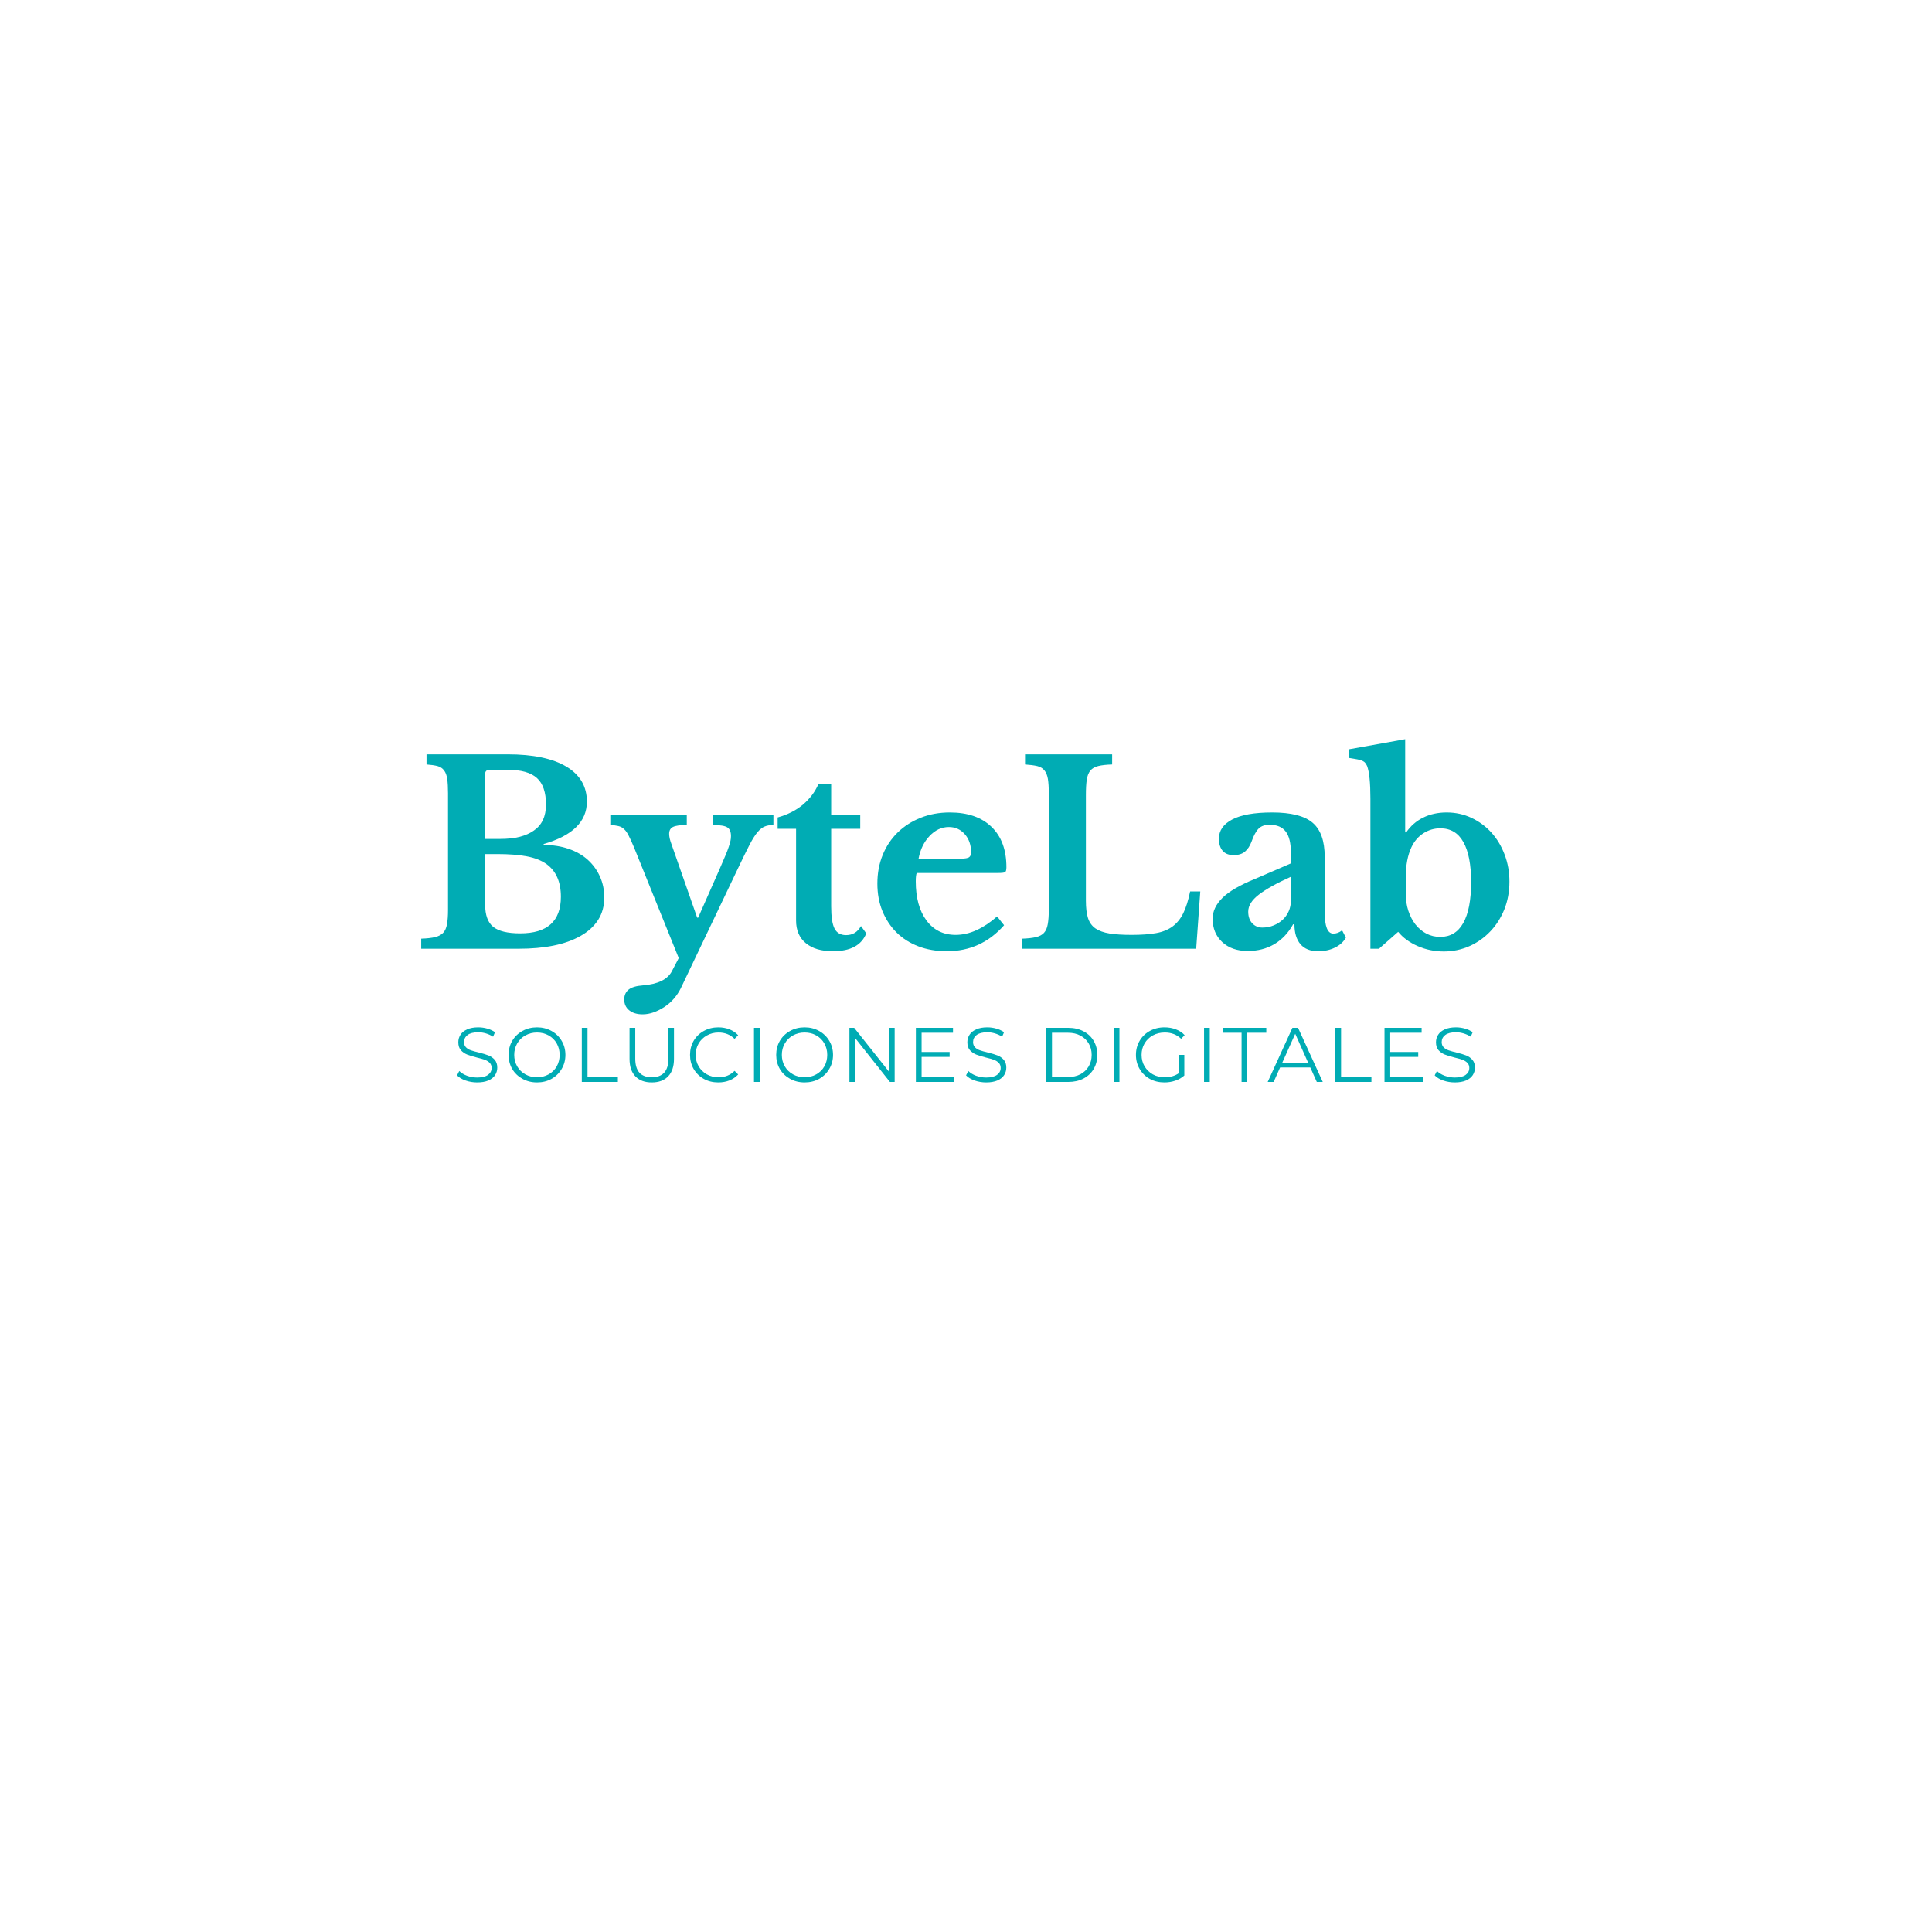 <svg xmlns="http://www.w3.org/2000/svg" xmlns:xlink="http://www.w3.org/1999/xlink" width="500" zoomAndPan="magnify" viewBox="0 0 375 375" height="500" preserveAspectRatio="xMidYMid meet" version="1.2"><defs/><g id="d767fdc295"><g style="fill:#00acb4;fill-opacity:1;"><g transform="translate(80.147, 184.15)"><path style="stroke:none" d="M 1.609 0 L 1.609 -1.953 C 2.723 -1.992 3.613 -2.094 4.281 -2.25 C 4.957 -2.414 5.484 -2.691 5.859 -3.078 C 6.234 -3.473 6.484 -4.031 6.609 -4.75 C 6.742 -5.469 6.812 -6.398 6.812 -7.547 L 6.812 -30.188 C 6.812 -31.332 6.758 -32.254 6.656 -32.953 C 6.562 -33.648 6.359 -34.203 6.047 -34.609 C 5.742 -35.023 5.32 -35.305 4.781 -35.453 C 4.238 -35.598 3.523 -35.703 2.641 -35.766 L 2.641 -37.734 L 18.375 -37.734 C 23.312 -37.734 27.109 -36.941 29.766 -35.359 C 32.43 -33.773 33.766 -31.508 33.766 -28.562 C 33.766 -24.676 30.969 -21.93 25.375 -20.328 L 25.375 -20.141 C 27.176 -20.141 28.801 -19.883 30.25 -19.375 C 31.707 -18.875 32.941 -18.164 33.953 -17.25 C 34.961 -16.332 35.742 -15.254 36.297 -14.016 C 36.859 -12.773 37.141 -11.422 37.141 -9.953 C 37.141 -8.285 36.738 -6.828 35.938 -5.578 C 35.133 -4.336 33.984 -3.297 32.484 -2.453 C 29.578 -0.816 25.578 0 20.484 0 Z M 20.828 -2.984 C 26.086 -2.984 28.719 -5.352 28.719 -10.094 C 28.719 -13 27.77 -15.125 25.875 -16.469 C 24.895 -17.156 23.629 -17.645 22.078 -17.938 C 20.523 -18.227 18.617 -18.375 16.359 -18.375 L 14.016 -18.375 L 14.016 -8.578 C 14.016 -6.547 14.535 -5.102 15.578 -4.25 C 16.629 -3.406 18.379 -2.984 20.828 -2.984 Z M 16.906 -21.312 C 18.375 -21.312 19.645 -21.445 20.719 -21.719 C 21.801 -22 22.719 -22.406 23.469 -22.938 C 25.039 -24.008 25.828 -25.691 25.828 -27.984 C 25.828 -30.367 25.238 -32.086 24.062 -33.141 C 22.883 -34.203 20.988 -34.734 18.375 -34.734 L 14.891 -34.734 C 14.305 -34.734 14.016 -34.457 14.016 -33.906 L 14.016 -21.312 Z M 16.906 -21.312 "/></g></g><g style="fill:#00acb4;fill-opacity:1;"><g transform="translate(118.07, 184.15)"><path style="stroke:none" d="M 14.062 7.688 C 13.707 8.406 13.258 9.078 12.719 9.703 C 12.176 10.328 11.566 10.859 10.891 11.297 C 10.223 11.734 9.531 12.082 8.812 12.344 C 8.094 12.602 7.375 12.734 6.656 12.734 C 5.582 12.734 4.719 12.473 4.062 11.953 C 3.414 11.43 3.094 10.727 3.094 9.844 C 3.094 9.031 3.375 8.395 3.938 7.938 C 4.508 7.477 5.438 7.203 6.719 7.109 C 9.625 6.879 11.5 5.961 12.344 4.359 L 13.672 1.812 L 5 -19.656 C 4.602 -20.594 4.266 -21.336 3.984 -21.891 C 3.711 -22.453 3.41 -22.891 3.078 -23.203 C 2.754 -23.516 2.379 -23.719 1.953 -23.812 C 1.535 -23.914 1.016 -23.984 0.391 -24.016 L 0.391 -25.969 L 15.234 -25.969 L 15.234 -24.016 C 13.961 -24.016 13.07 -23.891 12.562 -23.641 C 12.062 -23.398 11.812 -22.953 11.812 -22.297 C 11.812 -22.035 11.848 -21.734 11.922 -21.391 C 12.004 -21.047 12.113 -20.691 12.25 -20.328 L 17.25 -6.031 L 17.438 -6.031 L 21.656 -15.578 C 22.082 -16.586 22.441 -17.426 22.734 -18.094 C 23.023 -18.77 23.242 -19.344 23.391 -19.812 C 23.547 -20.289 23.656 -20.676 23.719 -20.969 C 23.781 -21.258 23.812 -21.555 23.812 -21.859 C 23.812 -22.703 23.57 -23.27 23.094 -23.562 C 22.625 -23.863 21.672 -24.016 20.234 -24.016 L 20.234 -25.969 L 32.047 -25.969 L 32.047 -24.016 C 31.391 -24.016 30.832 -23.922 30.375 -23.734 C 29.914 -23.555 29.445 -23.191 28.969 -22.641 C 28.5 -22.086 27.977 -21.258 27.406 -20.156 C 26.844 -19.062 26.133 -17.617 25.281 -15.828 Z M 14.062 7.688 "/></g></g><g style="fill:#00acb4;fill-opacity:1;"><g transform="translate(149.721, 184.15)"><path style="stroke:none" d="M 1.219 -23.281 L 1.219 -25.484 C 3.188 -26.035 4.832 -26.875 6.156 -28 C 7.477 -29.125 8.461 -30.426 9.109 -31.906 L 11.609 -31.906 L 11.609 -25.969 L 17.25 -25.969 L 17.25 -23.281 L 11.609 -23.281 L 11.609 -8.234 C 11.609 -6.203 11.828 -4.758 12.266 -3.906 C 12.711 -3.062 13.457 -2.641 14.5 -2.641 C 15.781 -2.641 16.742 -3.227 17.391 -4.406 L 18.422 -2.984 C 17.504 -0.672 15.348 0.484 11.953 0.484 C 9.703 0.484 7.945 -0.035 6.688 -1.078 C 5.426 -2.117 4.797 -3.586 4.797 -5.484 L 4.797 -23.281 Z M 1.219 -23.281 "/></g></g><g style="fill:#00acb4;fill-opacity:1;"><g transform="translate(168.438, 184.15)"><path style="stroke:none" d="M 26.453 -4.562 C 23.484 -1.195 19.781 0.484 15.344 0.484 C 13.312 0.484 11.469 0.164 9.812 -0.469 C 8.164 -1.102 6.754 -2 5.578 -3.156 C 4.41 -4.32 3.5 -5.703 2.844 -7.297 C 2.188 -8.898 1.859 -10.68 1.859 -12.641 C 1.859 -14.672 2.203 -16.523 2.891 -18.203 C 3.578 -19.891 4.547 -21.344 5.797 -22.562 C 7.055 -23.789 8.547 -24.742 10.266 -25.422 C 11.984 -26.109 13.867 -26.453 15.922 -26.453 C 19.391 -26.453 22.086 -25.52 24.016 -23.656 C 25.941 -21.801 26.906 -19.191 26.906 -15.828 C 26.906 -15.305 26.82 -14.988 26.656 -14.875 C 26.488 -14.758 26.031 -14.703 25.281 -14.703 L 9.5 -14.703 C 9.375 -14.41 9.312 -13.867 9.312 -13.078 C 9.312 -9.879 10.004 -7.348 11.391 -5.484 C 12.773 -3.617 14.66 -2.688 17.047 -2.688 C 18.422 -2.688 19.785 -3 21.141 -3.625 C 22.492 -4.25 23.812 -5.129 25.094 -6.266 Z M 16.953 -17.438 C 18.254 -17.438 19.094 -17.508 19.469 -17.656 C 19.852 -17.812 20.047 -18.164 20.047 -18.719 C 20.047 -20.156 19.633 -21.332 18.812 -22.25 C 18 -23.164 16.973 -23.625 15.734 -23.625 C 14.328 -23.625 13.078 -23.039 11.984 -21.875 C 10.891 -20.719 10.176 -19.238 9.844 -17.438 Z M 16.953 -17.438 "/></g></g><g style="fill:#00acb4;fill-opacity:1;"><g transform="translate(196.709, 184.15)"><path style="stroke:none" d="M 35.469 0 L 1.719 0 L 1.719 -1.953 C 2.789 -1.992 3.672 -2.094 4.359 -2.25 C 5.047 -2.414 5.566 -2.691 5.922 -3.078 C 6.285 -3.473 6.531 -4.031 6.656 -4.75 C 6.789 -5.469 6.859 -6.398 6.859 -7.547 L 6.859 -30.188 C 6.859 -31.332 6.801 -32.254 6.688 -32.953 C 6.57 -33.648 6.348 -34.203 6.016 -34.609 C 5.691 -35.023 5.227 -35.305 4.625 -35.453 C 4.02 -35.598 3.227 -35.703 2.25 -35.766 L 2.25 -37.734 L 19.156 -37.734 L 19.156 -35.766 C 18.051 -35.734 17.16 -35.633 16.484 -35.469 C 15.816 -35.312 15.301 -35.02 14.938 -34.594 C 14.582 -34.164 14.348 -33.578 14.234 -32.828 C 14.117 -32.078 14.062 -31.082 14.062 -29.844 L 14.062 -9.312 C 14.062 -7.938 14.195 -6.816 14.469 -5.953 C 14.75 -5.086 15.234 -4.414 15.922 -3.938 C 16.609 -3.469 17.523 -3.141 18.672 -2.953 C 19.816 -2.773 21.238 -2.688 22.938 -2.688 C 24.832 -2.688 26.414 -2.801 27.688 -3.031 C 28.957 -3.258 30.023 -3.691 30.891 -4.328 C 31.754 -4.973 32.445 -5.832 32.969 -6.906 C 33.5 -7.988 33.941 -9.395 34.297 -11.125 L 36.266 -11.125 Z M 35.469 0 "/></g></g><g style="fill:#00acb4;fill-opacity:1;"><g transform="translate(233.701, 184.15)"><path style="stroke:none" d="M 16.859 -13.969 C 14.109 -12.727 12.039 -11.578 10.656 -10.516 C 9.27 -9.453 8.578 -8.348 8.578 -7.203 C 8.578 -6.254 8.836 -5.5 9.359 -4.938 C 9.879 -4.383 10.531 -4.109 11.312 -4.109 C 12.102 -4.109 12.836 -4.25 13.516 -4.531 C 14.203 -4.812 14.789 -5.18 15.281 -5.641 C 15.77 -6.098 16.156 -6.645 16.438 -7.281 C 16.719 -7.914 16.859 -8.594 16.859 -9.312 Z M 16.859 -16.562 L 16.859 -18.625 C 16.859 -20.52 16.52 -21.898 15.844 -22.766 C 15.176 -23.629 14.141 -24.062 12.734 -24.062 C 11.785 -24.062 11.066 -23.805 10.578 -23.297 C 10.086 -22.797 9.633 -21.957 9.219 -20.781 C 8.914 -19.957 8.492 -19.316 7.953 -18.859 C 7.422 -18.398 6.68 -18.172 5.734 -18.172 C 4.816 -18.172 4.113 -18.445 3.625 -19 C 3.133 -19.562 2.891 -20.348 2.891 -21.359 C 2.891 -22.93 3.742 -24.172 5.453 -25.078 C 7.172 -25.992 9.766 -26.453 13.234 -26.453 C 16.891 -26.453 19.5 -25.789 21.062 -24.469 C 22.633 -23.145 23.422 -20.938 23.422 -17.844 L 23.422 -7.109 C 23.422 -4.328 23.977 -2.938 25.094 -2.938 C 25.707 -2.938 26.273 -3.148 26.797 -3.578 L 27.531 -2.156 C 27.082 -1.344 26.375 -0.695 25.406 -0.219 C 24.445 0.25 23.359 0.484 22.141 0.484 C 20.641 0.484 19.5 0.031 18.719 -0.875 C 17.938 -1.789 17.547 -3.082 17.547 -4.75 L 17.297 -4.75 C 16.348 -3.051 15.125 -1.758 13.625 -0.875 C 12.125 0 10.41 0.438 8.484 0.438 C 6.422 0.438 4.77 -0.141 3.531 -1.297 C 2.289 -2.453 1.672 -3.961 1.672 -5.828 C 1.672 -7.266 2.305 -8.613 3.578 -9.875 C 4.848 -11.133 6.973 -12.367 9.953 -13.578 Z M 16.859 -16.562 "/></g></g><g style="fill:#00acb4;fill-opacity:1;"><g transform="translate(261.824, 184.15)"><path style="stroke:none" d="M 11.031 -10.734 C 11.031 -9.523 11.195 -8.406 11.531 -7.375 C 11.875 -6.344 12.336 -5.453 12.922 -4.703 C 13.516 -3.953 14.219 -3.363 15.031 -2.938 C 15.852 -2.508 16.754 -2.297 17.734 -2.297 C 19.691 -2.297 21.176 -3.191 22.188 -4.984 C 23.207 -6.785 23.719 -9.438 23.719 -12.938 C 23.719 -16.332 23.219 -18.922 22.219 -20.703 C 21.227 -22.484 19.734 -23.375 17.734 -23.375 C 16.555 -23.375 15.469 -23.055 14.469 -22.422 C 13.477 -21.785 12.707 -20.895 12.156 -19.75 C 11.406 -18.176 11.031 -16.195 11.031 -13.812 Z M 10.922 -22.594 L 11.125 -22.594 C 11.969 -23.832 13.062 -24.785 14.406 -25.453 C 15.75 -26.117 17.27 -26.453 18.969 -26.453 C 20.695 -26.453 22.301 -26.102 23.781 -25.406 C 25.27 -24.707 26.562 -23.754 27.656 -22.547 C 28.75 -21.336 29.602 -19.914 30.219 -18.281 C 30.844 -16.645 31.156 -14.895 31.156 -13.031 C 31.156 -11.07 30.82 -9.266 30.156 -7.609 C 29.488 -5.961 28.57 -4.535 27.406 -3.328 C 26.25 -2.117 24.895 -1.172 23.344 -0.484 C 21.789 0.191 20.148 0.531 18.422 0.531 C 16.629 0.531 14.938 0.18 13.344 -0.516 C 11.758 -1.211 10.5 -2.133 9.562 -3.281 L 5.828 0 L 4.172 0 L 4.172 -29.156 C 4.172 -32.227 3.957 -34.332 3.531 -35.469 C 3.426 -35.695 3.305 -35.895 3.172 -36.062 C 3.047 -36.227 2.859 -36.367 2.609 -36.484 C 2.367 -36.598 2.035 -36.691 1.609 -36.766 C 1.191 -36.848 0.641 -36.941 -0.047 -37.047 L -0.047 -38.703 L 10.922 -40.672 Z M 10.922 -22.594 "/></g></g><g style="fill:#00acb4;fill-opacity:1;"><g transform="translate(88.004, 210)"><path style="stroke:none" d="M 4.609 0.094 C 3.828 0.094 3.078 -0.031 2.359 -0.281 C 1.648 -0.531 1.098 -0.863 0.703 -1.281 L 1.141 -2.125 C 1.516 -1.75 2.016 -1.441 2.641 -1.203 C 3.273 -0.973 3.93 -0.859 4.609 -0.859 C 5.547 -0.859 6.25 -1.031 6.719 -1.375 C 7.188 -1.719 7.422 -2.164 7.422 -2.719 C 7.422 -3.133 7.289 -3.469 7.031 -3.719 C 6.781 -3.969 6.469 -4.16 6.094 -4.297 C 5.727 -4.43 5.219 -4.578 4.562 -4.734 C 3.77 -4.941 3.141 -5.133 2.672 -5.312 C 2.203 -5.5 1.797 -5.781 1.453 -6.156 C 1.117 -6.539 0.953 -7.055 0.953 -7.703 C 0.953 -8.234 1.094 -8.719 1.375 -9.156 C 1.656 -9.594 2.086 -9.941 2.672 -10.203 C 3.254 -10.461 3.973 -10.594 4.828 -10.594 C 5.43 -10.594 6.02 -10.508 6.594 -10.344 C 7.164 -10.176 7.66 -9.945 8.078 -9.656 L 7.703 -8.781 C 7.266 -9.062 6.797 -9.273 6.297 -9.422 C 5.797 -9.566 5.305 -9.641 4.828 -9.641 C 3.91 -9.641 3.219 -9.461 2.75 -9.109 C 2.289 -8.754 2.062 -8.297 2.062 -7.734 C 2.062 -7.316 2.188 -6.977 2.438 -6.719 C 2.688 -6.469 3.004 -6.273 3.391 -6.141 C 3.773 -6.004 4.297 -5.859 4.953 -5.703 C 5.723 -5.516 6.344 -5.328 6.812 -5.141 C 7.289 -4.953 7.691 -4.672 8.016 -4.297 C 8.348 -3.922 8.516 -3.414 8.516 -2.781 C 8.516 -2.25 8.375 -1.766 8.094 -1.328 C 7.812 -0.891 7.375 -0.539 6.781 -0.281 C 6.188 -0.031 5.461 0.094 4.609 0.094 Z M 4.609 0.094 "/></g></g><g style="fill:#00acb4;fill-opacity:1;"><g transform="translate(97.934, 210)"><path style="stroke:none" d="M 6.297 0.094 C 5.254 0.094 4.312 -0.141 3.469 -0.609 C 2.625 -1.078 1.961 -1.711 1.484 -2.516 C 1.016 -3.328 0.781 -4.238 0.781 -5.25 C 0.781 -6.258 1.016 -7.164 1.484 -7.969 C 1.961 -8.781 2.625 -9.422 3.469 -9.891 C 4.312 -10.359 5.254 -10.594 6.297 -10.594 C 7.336 -10.594 8.273 -10.359 9.109 -9.891 C 9.941 -9.43 10.598 -8.797 11.078 -7.984 C 11.566 -7.172 11.812 -6.258 11.812 -5.25 C 11.812 -4.238 11.566 -3.328 11.078 -2.516 C 10.598 -1.703 9.941 -1.062 9.109 -0.594 C 8.273 -0.133 7.336 0.094 6.297 0.094 Z M 6.297 -0.906 C 7.129 -0.906 7.879 -1.094 8.547 -1.469 C 9.223 -1.844 9.75 -2.359 10.125 -3.016 C 10.5 -3.68 10.688 -4.426 10.688 -5.25 C 10.688 -6.07 10.5 -6.812 10.125 -7.469 C 9.75 -8.133 9.223 -8.656 8.547 -9.031 C 7.879 -9.406 7.129 -9.594 6.297 -9.594 C 5.473 -9.594 4.723 -9.406 4.047 -9.031 C 3.367 -8.656 2.836 -8.133 2.453 -7.469 C 2.066 -6.812 1.875 -6.07 1.875 -5.25 C 1.875 -4.426 2.066 -3.68 2.453 -3.016 C 2.836 -2.359 3.367 -1.844 4.047 -1.469 C 4.723 -1.094 5.473 -0.906 6.297 -0.906 Z M 6.297 -0.906 "/></g></g><g style="fill:#00acb4;fill-opacity:1;"><g transform="translate(111.224, 210)"><path style="stroke:none" d="M 1.703 -10.5 L 2.812 -10.5 L 2.812 -0.953 L 8.703 -0.953 L 8.703 0 L 1.703 0 Z M 1.703 -10.5 "/></g></g><g style="fill:#00acb4;fill-opacity:1;"><g transform="translate(120.569, 210)"><path style="stroke:none" d="M 5.938 0.094 C 4.582 0.094 3.523 -0.297 2.766 -1.078 C 2.004 -1.859 1.625 -2.992 1.625 -4.484 L 1.625 -10.5 L 2.734 -10.5 L 2.734 -4.531 C 2.734 -3.312 3.004 -2.398 3.547 -1.797 C 4.098 -1.203 4.895 -0.906 5.938 -0.906 C 6.988 -0.906 7.789 -1.203 8.344 -1.797 C 8.895 -2.398 9.172 -3.312 9.172 -4.531 L 9.172 -10.5 L 10.25 -10.5 L 10.25 -4.484 C 10.25 -2.992 9.867 -1.859 9.109 -1.078 C 8.359 -0.297 7.301 0.094 5.938 0.094 Z M 5.938 0.094 "/></g></g><g style="fill:#00acb4;fill-opacity:1;"><g transform="translate(133.154, 210)"><path style="stroke:none" d="M 6.266 0.094 C 5.223 0.094 4.285 -0.133 3.453 -0.594 C 2.617 -1.062 1.961 -1.703 1.484 -2.516 C 1.016 -3.328 0.781 -4.238 0.781 -5.25 C 0.781 -6.258 1.016 -7.172 1.484 -7.984 C 1.961 -8.797 2.617 -9.43 3.453 -9.891 C 4.297 -10.359 5.238 -10.594 6.281 -10.594 C 7.062 -10.594 7.781 -10.461 8.438 -10.203 C 9.102 -9.941 9.664 -9.562 10.125 -9.062 L 9.422 -8.359 C 8.598 -9.18 7.562 -9.594 6.312 -9.594 C 5.477 -9.594 4.723 -9.398 4.047 -9.016 C 3.367 -8.641 2.836 -8.125 2.453 -7.469 C 2.066 -6.812 1.875 -6.07 1.875 -5.25 C 1.875 -4.426 2.066 -3.688 2.453 -3.031 C 2.836 -2.375 3.367 -1.852 4.047 -1.469 C 4.723 -1.094 5.477 -0.906 6.312 -0.906 C 7.57 -0.906 8.609 -1.32 9.422 -2.156 L 10.125 -1.453 C 9.664 -0.953 9.102 -0.566 8.438 -0.297 C 7.77 -0.035 7.047 0.094 6.266 0.094 Z M 6.266 0.094 "/></g></g><g style="fill:#00acb4;fill-opacity:1;"><g transform="translate(144.644, 210)"><path style="stroke:none" d="M 1.703 -10.5 L 2.812 -10.5 L 2.812 0 L 1.703 0 Z M 1.703 -10.5 "/></g></g><g style="fill:#00acb4;fill-opacity:1;"><g transform="translate(149.879, 210)"><path style="stroke:none" d="M 6.297 0.094 C 5.254 0.094 4.312 -0.141 3.469 -0.609 C 2.625 -1.078 1.961 -1.711 1.484 -2.516 C 1.016 -3.328 0.781 -4.238 0.781 -5.25 C 0.781 -6.258 1.016 -7.164 1.484 -7.969 C 1.961 -8.781 2.625 -9.422 3.469 -9.891 C 4.312 -10.359 5.254 -10.594 6.297 -10.594 C 7.336 -10.594 8.273 -10.359 9.109 -9.891 C 9.941 -9.43 10.598 -8.797 11.078 -7.984 C 11.566 -7.172 11.812 -6.258 11.812 -5.25 C 11.812 -4.238 11.566 -3.328 11.078 -2.516 C 10.598 -1.703 9.941 -1.062 9.109 -0.594 C 8.273 -0.133 7.336 0.094 6.297 0.094 Z M 6.297 -0.906 C 7.129 -0.906 7.879 -1.094 8.547 -1.469 C 9.223 -1.844 9.75 -2.359 10.125 -3.016 C 10.5 -3.68 10.688 -4.426 10.688 -5.25 C 10.688 -6.07 10.5 -6.812 10.125 -7.469 C 9.75 -8.133 9.223 -8.656 8.547 -9.031 C 7.879 -9.406 7.129 -9.594 6.297 -9.594 C 5.473 -9.594 4.723 -9.406 4.047 -9.031 C 3.367 -8.656 2.836 -8.133 2.453 -7.469 C 2.066 -6.812 1.875 -6.07 1.875 -5.25 C 1.875 -4.426 2.066 -3.68 2.453 -3.016 C 2.836 -2.359 3.367 -1.844 4.047 -1.469 C 4.723 -1.094 5.473 -0.906 6.297 -0.906 Z M 6.297 -0.906 "/></g></g><g style="fill:#00acb4;fill-opacity:1;"><g transform="translate(163.169, 210)"><path style="stroke:none" d="M 10.484 -10.5 L 10.484 0 L 9.562 0 L 2.812 -8.516 L 2.812 0 L 1.703 0 L 1.703 -10.5 L 2.625 -10.5 L 9.391 -1.984 L 9.391 -10.5 Z M 10.484 -10.5 "/></g></g><g style="fill:#00acb4;fill-opacity:1;"><g transform="translate(176.069, 210)"><path style="stroke:none" d="M 9.141 -0.953 L 9.141 0 L 1.703 0 L 1.703 -10.5 L 8.906 -10.5 L 8.906 -9.547 L 2.812 -9.547 L 2.812 -5.812 L 8.25 -5.812 L 8.25 -4.859 L 2.812 -4.859 L 2.812 -0.953 Z M 9.141 -0.953 "/></g></g><g style="fill:#00acb4;fill-opacity:1;"><g transform="translate(186.809, 210)"><path style="stroke:none" d="M 4.609 0.094 C 3.828 0.094 3.078 -0.031 2.359 -0.281 C 1.648 -0.531 1.098 -0.863 0.703 -1.281 L 1.141 -2.125 C 1.516 -1.75 2.016 -1.441 2.641 -1.203 C 3.273 -0.973 3.93 -0.859 4.609 -0.859 C 5.547 -0.859 6.25 -1.031 6.719 -1.375 C 7.188 -1.719 7.422 -2.164 7.422 -2.719 C 7.422 -3.133 7.289 -3.469 7.031 -3.719 C 6.781 -3.969 6.469 -4.16 6.094 -4.297 C 5.727 -4.43 5.219 -4.578 4.562 -4.734 C 3.77 -4.941 3.141 -5.133 2.672 -5.312 C 2.203 -5.5 1.797 -5.781 1.453 -6.156 C 1.117 -6.539 0.953 -7.055 0.953 -7.703 C 0.953 -8.234 1.094 -8.719 1.375 -9.156 C 1.656 -9.594 2.086 -9.941 2.672 -10.203 C 3.254 -10.461 3.973 -10.594 4.828 -10.594 C 5.43 -10.594 6.02 -10.508 6.594 -10.344 C 7.164 -10.176 7.66 -9.945 8.078 -9.656 L 7.703 -8.781 C 7.266 -9.062 6.797 -9.273 6.297 -9.422 C 5.797 -9.566 5.305 -9.641 4.828 -9.641 C 3.91 -9.641 3.219 -9.461 2.75 -9.109 C 2.289 -8.754 2.062 -8.297 2.062 -7.734 C 2.062 -7.316 2.188 -6.977 2.438 -6.719 C 2.688 -6.469 3.004 -6.273 3.391 -6.141 C 3.773 -6.004 4.297 -5.859 4.953 -5.703 C 5.723 -5.516 6.344 -5.328 6.812 -5.141 C 7.289 -4.953 7.691 -4.672 8.016 -4.297 C 8.348 -3.922 8.516 -3.414 8.516 -2.781 C 8.516 -2.25 8.375 -1.766 8.094 -1.328 C 7.812 -0.891 7.375 -0.539 6.781 -0.281 C 6.188 -0.031 5.461 0.094 4.609 0.094 Z M 4.609 0.094 "/></g></g><g style="fill:#00acb4;fill-opacity:1;"><g transform="translate(201.374, 210)"><path style="stroke:none" d="M 1.703 -10.5 L 5.984 -10.5 C 7.098 -10.5 8.078 -10.273 8.922 -9.828 C 9.773 -9.391 10.438 -8.77 10.906 -7.969 C 11.375 -7.176 11.609 -6.27 11.609 -5.25 C 11.609 -4.227 11.375 -3.316 10.906 -2.516 C 10.438 -1.723 9.773 -1.102 8.922 -0.656 C 8.078 -0.219 7.098 0 5.984 0 L 1.703 0 Z M 5.922 -0.953 C 6.848 -0.953 7.656 -1.133 8.344 -1.5 C 9.031 -1.875 9.562 -2.379 9.938 -3.016 C 10.32 -3.66 10.516 -4.406 10.516 -5.25 C 10.516 -6.094 10.32 -6.832 9.938 -7.469 C 9.562 -8.113 9.031 -8.617 8.344 -8.984 C 7.656 -9.359 6.848 -9.547 5.922 -9.547 L 2.812 -9.547 L 2.812 -0.953 Z M 5.922 -0.953 "/></g></g><g style="fill:#00acb4;fill-opacity:1;"><g transform="translate(214.469, 210)"><path style="stroke:none" d="M 1.703 -10.5 L 2.812 -10.5 L 2.812 0 L 1.703 0 Z M 1.703 -10.5 "/></g></g><g style="fill:#00acb4;fill-opacity:1;"><g transform="translate(219.704, 210)"><path style="stroke:none" d="M 9.109 -5.25 L 10.172 -5.25 L 10.172 -1.25 C 9.68 -0.812 9.098 -0.477 8.422 -0.25 C 7.754 -0.02 7.051 0.094 6.312 0.094 C 5.258 0.094 4.312 -0.133 3.469 -0.594 C 2.633 -1.062 1.977 -1.703 1.5 -2.516 C 1.02 -3.328 0.781 -4.238 0.781 -5.25 C 0.781 -6.258 1.02 -7.172 1.5 -7.984 C 1.977 -8.797 2.633 -9.43 3.469 -9.891 C 4.312 -10.359 5.266 -10.594 6.328 -10.594 C 7.129 -10.594 7.863 -10.461 8.531 -10.203 C 9.207 -9.953 9.773 -9.578 10.234 -9.078 L 9.547 -8.375 C 8.711 -9.188 7.656 -9.594 6.375 -9.594 C 5.52 -9.594 4.75 -9.406 4.062 -9.031 C 3.383 -8.656 2.848 -8.133 2.453 -7.469 C 2.066 -6.812 1.875 -6.07 1.875 -5.25 C 1.875 -4.426 2.066 -3.688 2.453 -3.031 C 2.848 -2.375 3.383 -1.852 4.062 -1.469 C 4.738 -1.094 5.504 -0.906 6.359 -0.906 C 7.441 -0.906 8.359 -1.172 9.109 -1.703 Z M 9.109 -5.25 "/></g></g><g style="fill:#00acb4;fill-opacity:1;"><g transform="translate(232.004, 210)"><path style="stroke:none" d="M 1.703 -10.5 L 2.812 -10.5 L 2.812 0 L 1.703 0 Z M 1.703 -10.5 "/></g></g><g style="fill:#00acb4;fill-opacity:1;"><g transform="translate(237.239, 210)"><path style="stroke:none" d="M 3.75 -9.547 L 0.062 -9.547 L 0.062 -10.5 L 8.547 -10.5 L 8.547 -9.547 L 4.859 -9.547 L 4.859 0 L 3.75 0 Z M 3.75 -9.547 "/></g></g><g style="fill:#00acb4;fill-opacity:1;"><g transform="translate(246.029, 210)"><path style="stroke:none" d="M 8.297 -2.812 L 2.438 -2.812 L 1.188 0 L 0.031 0 L 4.828 -10.5 L 5.922 -10.5 L 10.719 0 L 9.562 0 Z M 7.891 -3.703 L 5.375 -9.344 L 2.844 -3.703 Z M 7.891 -3.703 "/></g></g><g style="fill:#00acb4;fill-opacity:1;"><g transform="translate(257.489, 210)"><path style="stroke:none" d="M 1.703 -10.5 L 2.812 -10.5 L 2.812 -0.953 L 8.703 -0.953 L 8.703 0 L 1.703 0 Z M 1.703 -10.5 "/></g></g><g style="fill:#00acb4;fill-opacity:1;"><g transform="translate(267.029, 210)"><path style="stroke:none" d="M 9.141 -0.953 L 9.141 0 L 1.703 0 L 1.703 -10.5 L 8.906 -10.5 L 8.906 -9.547 L 2.812 -9.547 L 2.812 -5.812 L 8.25 -5.812 L 8.25 -4.859 L 2.812 -4.859 L 2.812 -0.953 Z M 9.141 -0.953 "/></g></g><g style="fill:#00acb4;fill-opacity:1;"><g transform="translate(277.769, 210)"><path style="stroke:none" d="M 4.609 0.094 C 3.828 0.094 3.078 -0.031 2.359 -0.281 C 1.648 -0.531 1.098 -0.863 0.703 -1.281 L 1.141 -2.125 C 1.516 -1.75 2.016 -1.441 2.641 -1.203 C 3.273 -0.973 3.93 -0.859 4.609 -0.859 C 5.547 -0.859 6.25 -1.031 6.719 -1.375 C 7.188 -1.719 7.422 -2.164 7.422 -2.719 C 7.422 -3.133 7.289 -3.469 7.031 -3.719 C 6.781 -3.969 6.469 -4.16 6.094 -4.297 C 5.727 -4.43 5.219 -4.578 4.562 -4.734 C 3.77 -4.941 3.141 -5.133 2.672 -5.312 C 2.203 -5.5 1.797 -5.781 1.453 -6.156 C 1.117 -6.539 0.953 -7.055 0.953 -7.703 C 0.953 -8.234 1.094 -8.719 1.375 -9.156 C 1.656 -9.594 2.086 -9.941 2.672 -10.203 C 3.254 -10.461 3.973 -10.594 4.828 -10.594 C 5.43 -10.594 6.02 -10.508 6.594 -10.344 C 7.164 -10.176 7.66 -9.945 8.078 -9.656 L 7.703 -8.781 C 7.266 -9.062 6.797 -9.273 6.297 -9.422 C 5.797 -9.566 5.305 -9.641 4.828 -9.641 C 3.91 -9.641 3.219 -9.461 2.75 -9.109 C 2.289 -8.754 2.062 -8.297 2.062 -7.734 C 2.062 -7.316 2.188 -6.977 2.438 -6.719 C 2.688 -6.469 3.004 -6.273 3.391 -6.141 C 3.773 -6.004 4.297 -5.859 4.953 -5.703 C 5.723 -5.516 6.344 -5.328 6.812 -5.141 C 7.289 -4.953 7.691 -4.672 8.016 -4.297 C 8.348 -3.922 8.516 -3.414 8.516 -2.781 C 8.516 -2.25 8.375 -1.766 8.094 -1.328 C 7.812 -0.891 7.375 -0.539 6.781 -0.281 C 6.188 -0.031 5.461 0.094 4.609 0.094 Z M 4.609 0.094 "/></g></g></g></svg>